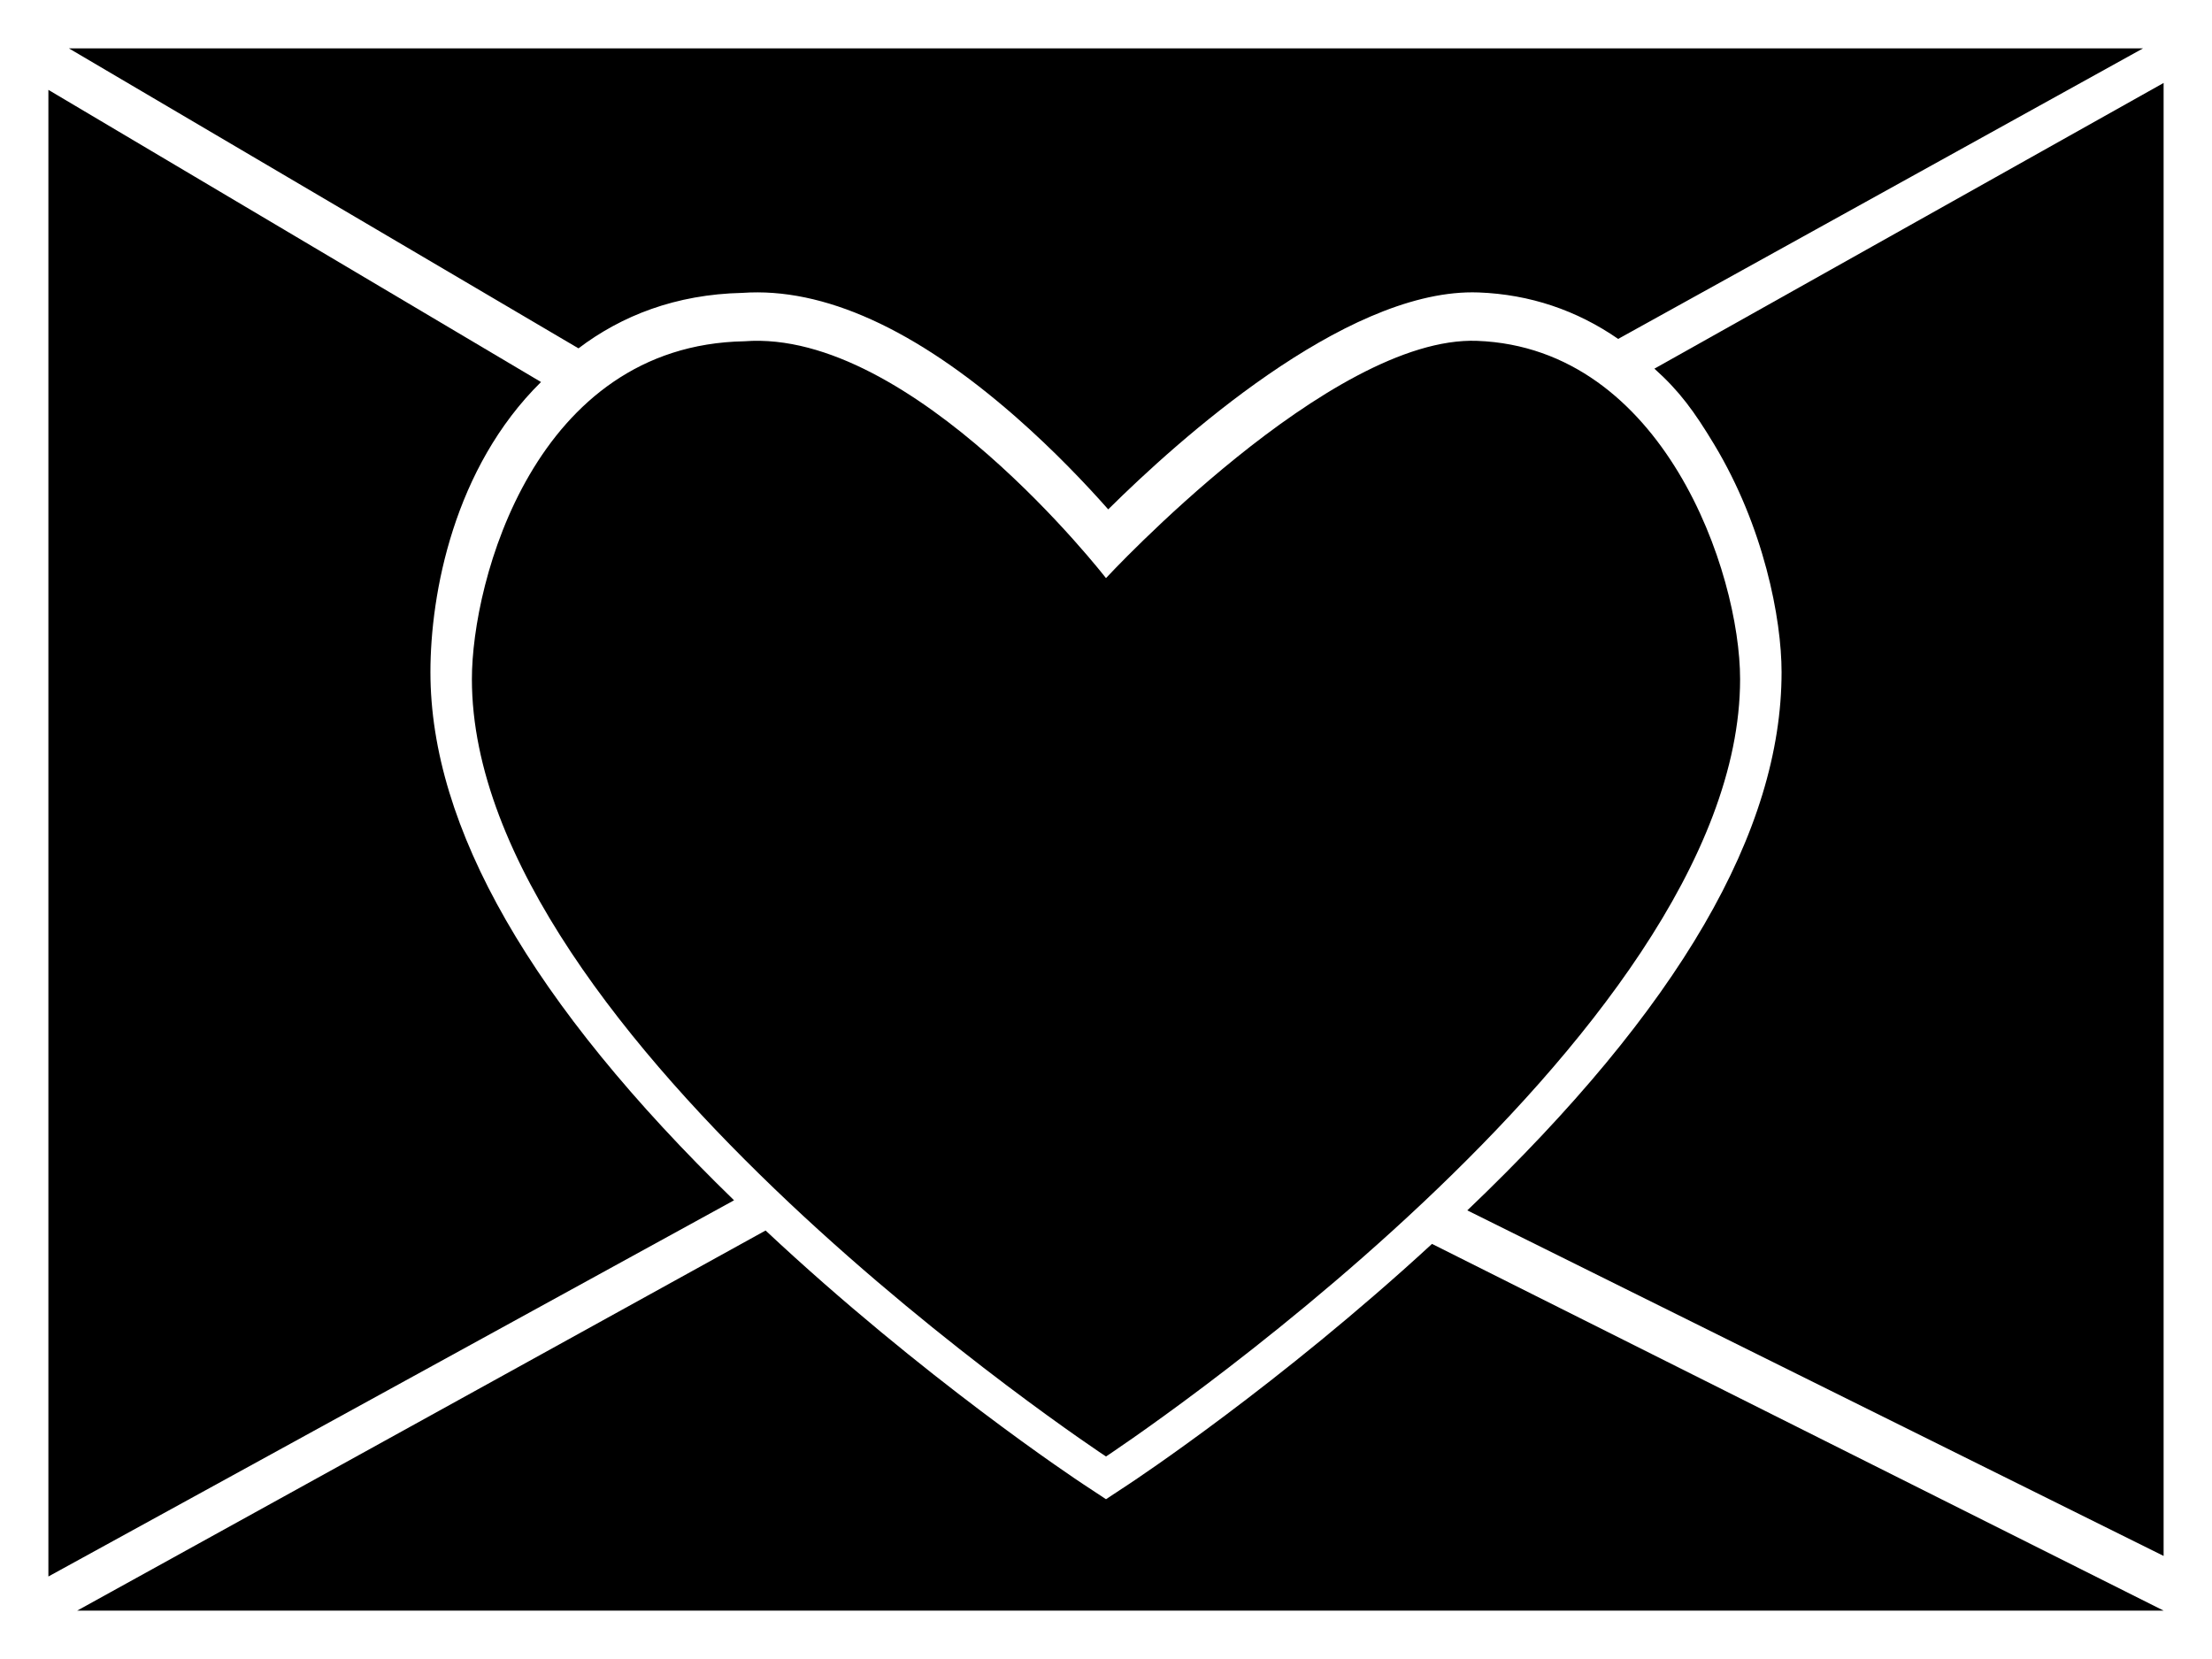 <?xml version="1.0" encoding="utf-8"?>
<!-- Generator: Adobe Illustrator 18.0.0, SVG Export Plug-In . SVG Version: 6.00 Build 0)  -->
<!DOCTYPE svg PUBLIC "-//W3C//DTD SVG 1.0//EN" "http://www.w3.org/TR/2001/REC-SVG-20010904/DTD/svg10.dtd">
<svg version="1.0" id="图层_1" xmlns="http://www.w3.org/2000/svg" xmlns:xlink="http://www.w3.org/1999/xlink" x="0px" y="0px"
	 viewBox="0 0 320 240" style="enable-background:new 0 0 320 240;" xml:space="preserve">
<style type="text/css">
	.st0{fill:#FFCE00;}
	.st1{opacity:0.3;}
</style>
<g id="XMLID_219_">
	<path id="XMLID_224_" d="M107.68,49.371c24.32-1.865,52.318,34.263,52.318,34.263S192.5,48.507,213.691,49.31
		c26.965,1.022,38.041,33.481,38.041,48.939c0,51.967-91.733,112.455-91.733,112.455S68.267,150.216,68.267,98.249
		C68.265,84.027,77.366,49.932,107.68,49.371z"/>
	<path id="XMLID_223_" d="M207.161,179.948c-22.041,20.3-42.943,34.154-43.858,34.757L160,216.883l-3.303-2.178
		c-0.944-0.622-23.152-15.343-45.943-36.694L11.167,233H313L207.161,179.948z"/>
	<path id="XMLID_222_" d="M62.268,97.242c-0.001-11.427,3.405-29.567,15.997-41.977L7,13v215.064l99.192-54.423
		C76.796,145.089,62.268,119.65,62.268,97.242z"/>
	<path id="XMLID_221_" d="M107.399,42.369c11.713-0.822,25.006,5.2,39.515,17.916c5.59,4.898,10.252,9.836,13.406,13.403
		c10.209-10.111,33.927-31.397,52.683-31.397c0.308,0,0.61,0.006,0.916,0.017c7.398,0.281,14.181,2.575,20.174,6.721L310.019,7
		H9.971l73.713,43.393C89.919,45.675,97.73,42.582,107.399,42.369z"/>
	<path id="XMLID_220_" d="M239.333,53.333c3.63,3.248,5.756,6.168,8.628,10.926c7.212,11.952,9.771,25.237,9.771,32.982
		c0,22.917-14.728,48.533-45.464,77.859L313,225.09V12L239.333,53.333z"/>
</g>
</svg>
